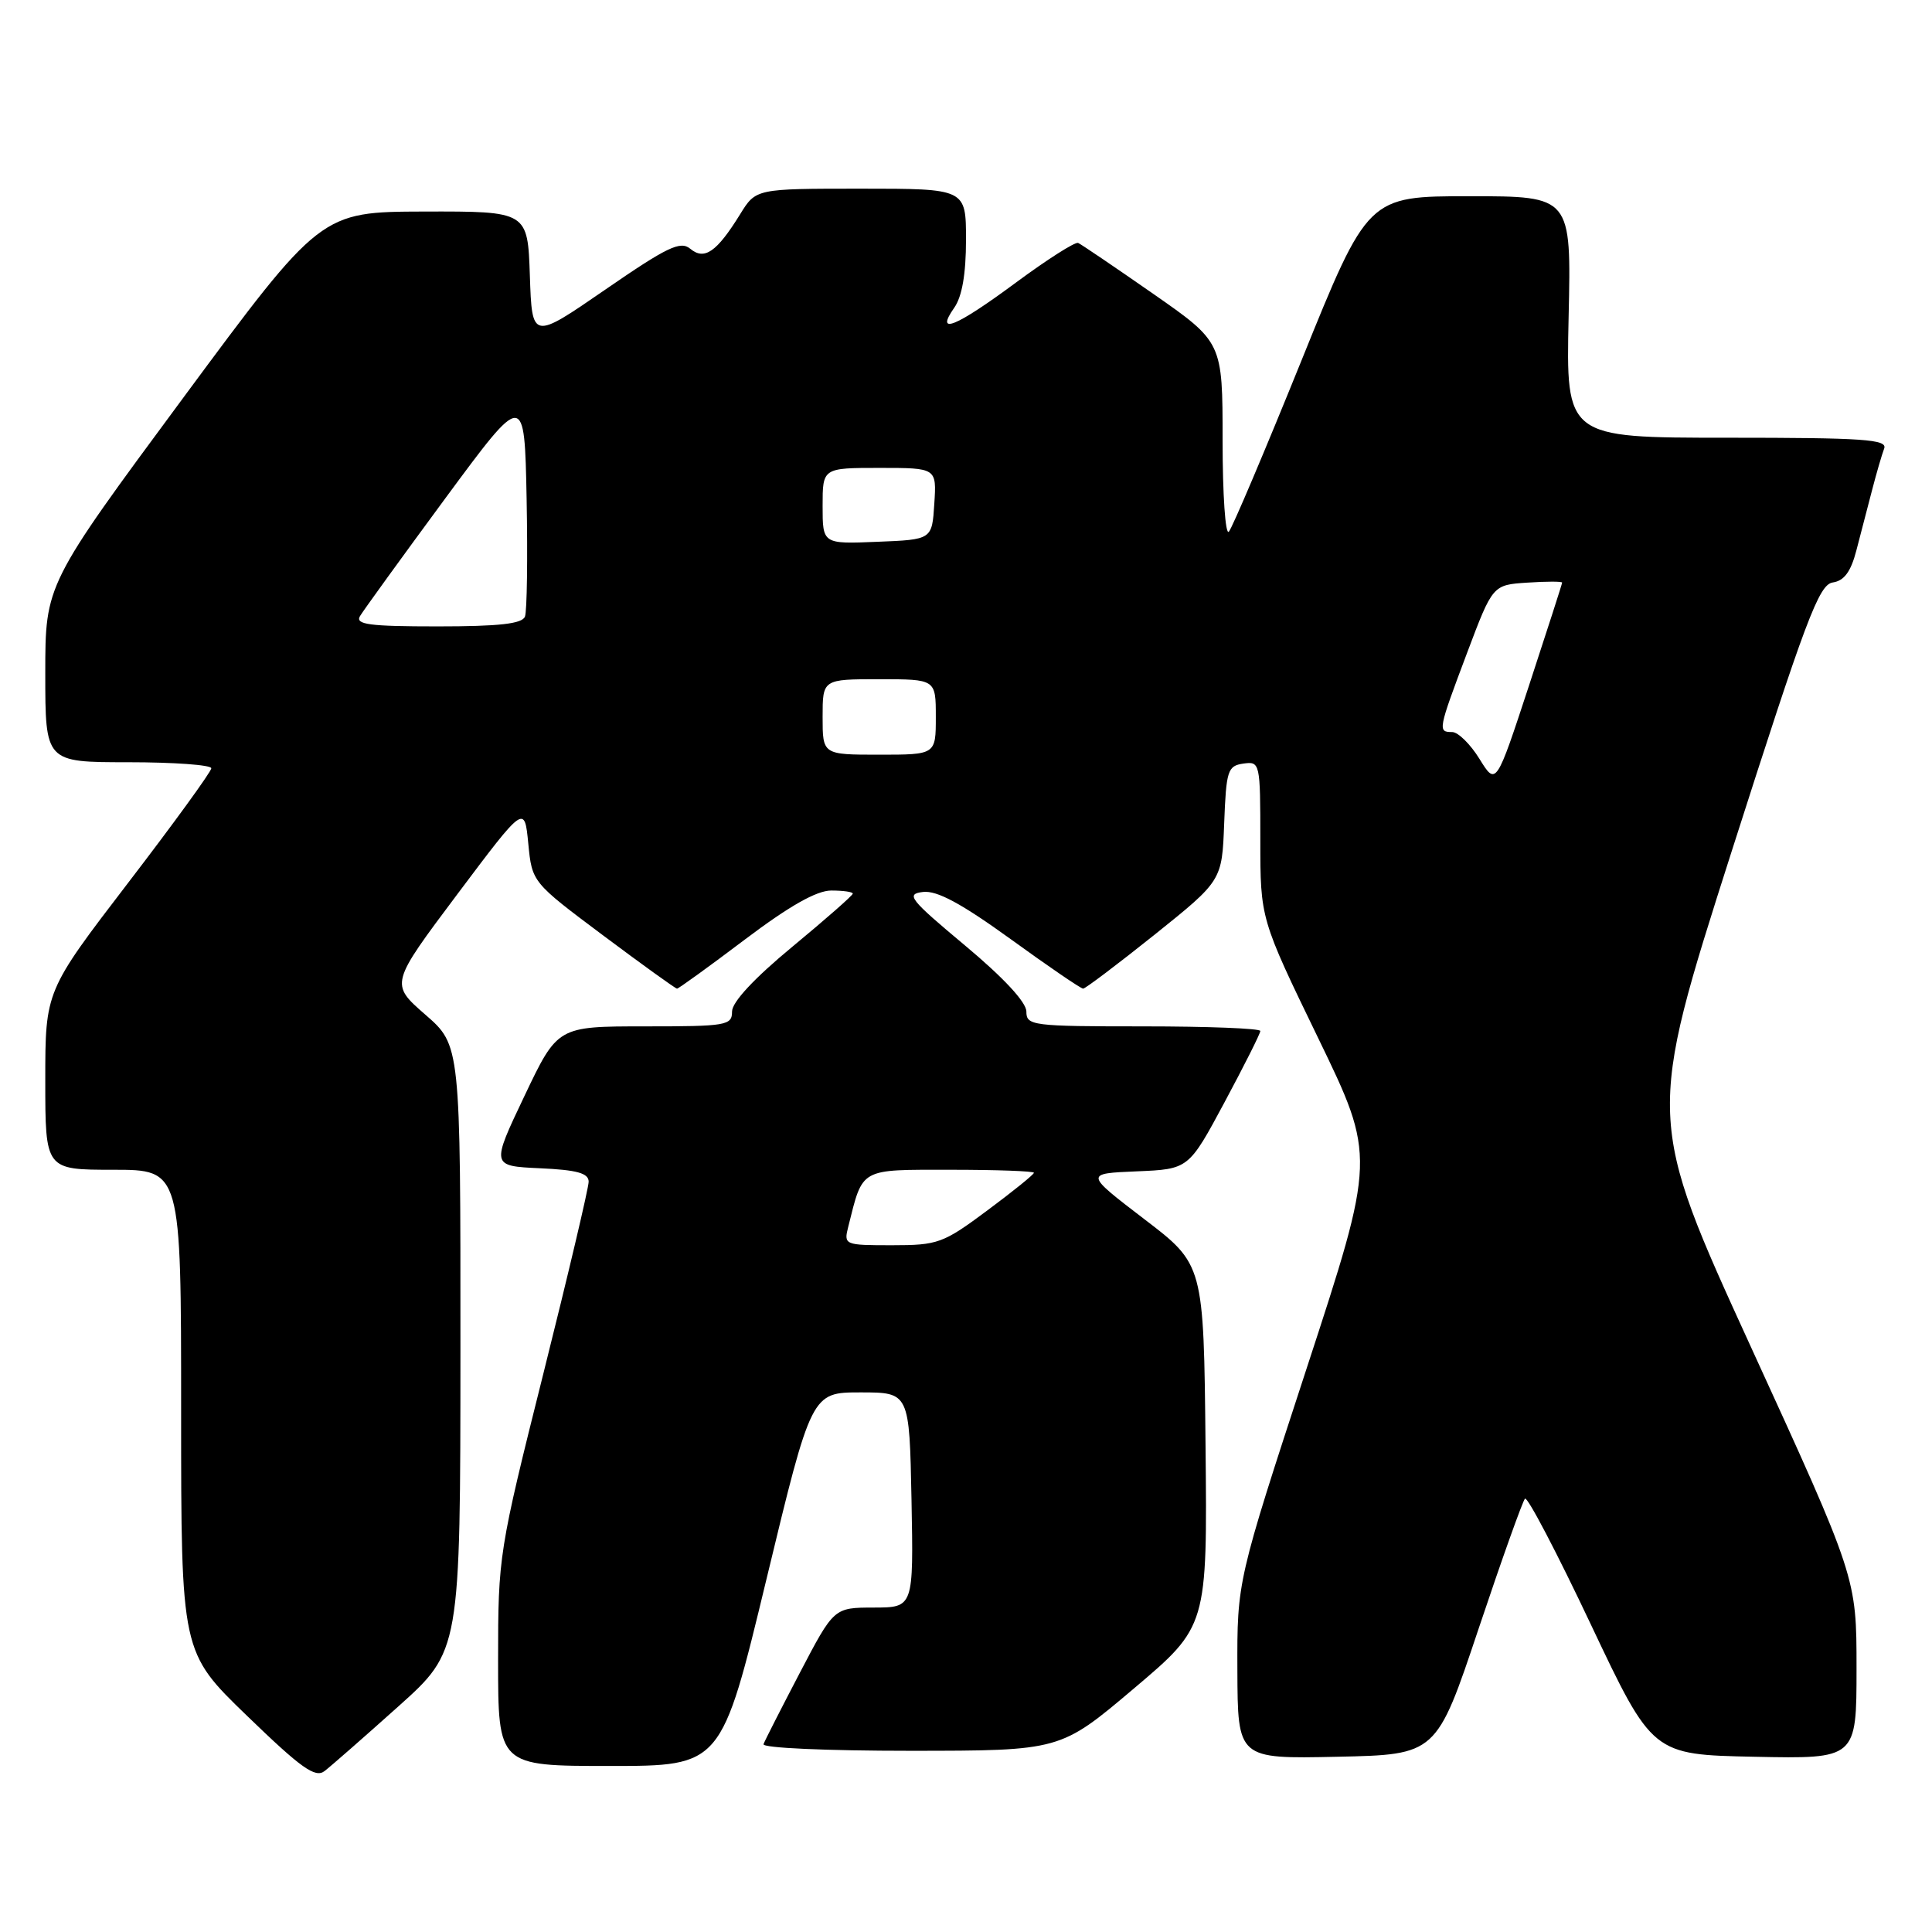 <?xml version="1.0" encoding="UTF-8" standalone="no"?>
<!DOCTYPE svg PUBLIC "-//W3C//DTD SVG 1.1//EN" "http://www.w3.org/Graphics/SVG/1.1/DTD/svg11.dtd" >
<svg xmlns="http://www.w3.org/2000/svg" xmlns:xlink="http://www.w3.org/1999/xlink" version="1.1" viewBox="0 0 256 256">
 <g >
 <path fill="currentColor"
d=" M 52.75 226.14 C 61.00 218.75 61.00 218.75 61.01 178.63 C 61.02 138.50 61.02 138.50 56.35 134.44 C 51.69 130.37 51.69 130.37 60.59 118.50 C 69.50 106.63 69.50 106.63 70.00 111.77 C 70.50 116.90 70.50 116.90 79.92 123.95 C 85.11 127.83 89.51 131.00 89.71 131.00 C 89.91 131.00 93.95 128.08 98.69 124.50 C 104.60 120.04 108.20 118.00 110.15 118.00 C 111.72 118.00 113.00 118.18 113.00 118.41 C 113.00 118.64 109.40 121.80 105.00 125.44 C 99.94 129.62 97.00 132.78 97.00 134.03 C 97.00 135.88 96.28 136.00 85.44 136.00 C 73.88 136.00 73.88 136.00 69.48 145.25 C 65.08 154.50 65.08 154.50 71.54 154.80 C 76.45 155.02 78.00 155.45 78.00 156.58 C 78.00 157.39 75.30 168.83 72.00 182.00 C 66.09 205.58 66.00 206.15 66.00 219.97 C 66.00 234.00 66.00 234.00 80.79 234.00 C 95.59 234.00 95.59 234.00 101.56 209.25 C 107.53 184.50 107.53 184.50 114.02 184.50 C 120.50 184.50 120.50 184.50 120.78 198.75 C 121.05 213.00 121.05 213.00 115.78 213.01 C 110.50 213.02 110.50 213.02 106.00 221.62 C 103.53 226.35 101.35 230.62 101.17 231.11 C 100.98 231.61 109.44 231.99 120.67 231.99 C 140.50 231.98 140.50 231.98 150.24 223.74 C 159.98 215.50 159.98 215.50 159.74 191.53 C 159.50 167.55 159.50 167.55 151.61 161.53 C 143.73 155.50 143.73 155.50 150.61 155.21 C 157.50 154.92 157.50 154.92 162.25 146.07 C 164.86 141.20 167.00 136.95 167.00 136.61 C 167.00 136.27 160.03 136.00 151.50 136.00 C 136.76 136.00 136.00 135.90 136.00 134.04 C 136.00 132.80 132.98 129.55 127.88 125.29 C 120.51 119.13 119.99 118.47 122.30 118.19 C 124.15 117.97 127.36 119.70 133.92 124.44 C 138.90 128.05 143.22 131.00 143.52 131.00 C 143.81 131.00 148.07 127.78 152.99 123.85 C 161.92 116.69 161.92 116.69 162.21 109.10 C 162.48 102.08 162.67 101.48 164.75 101.18 C 166.96 100.87 167.00 101.05 167.00 111.30 C 167.00 121.74 167.00 121.74 174.65 137.52 C 182.30 153.31 182.30 153.31 173.11 181.40 C 163.92 209.50 163.92 209.50 163.96 221.28 C 164.00 233.06 164.00 233.06 177.17 232.78 C 190.34 232.50 190.34 232.50 195.92 215.82 C 198.99 206.65 201.76 198.89 202.07 198.58 C 202.39 198.27 206.32 205.78 210.80 215.26 C 218.96 232.50 218.96 232.50 232.48 232.78 C 246.00 233.06 246.00 233.06 246.00 221.05 C 246.00 209.04 246.00 209.04 232.07 178.62 C 218.15 148.20 218.15 148.20 229.44 112.85 C 239.30 82.01 241.01 77.46 242.85 77.18 C 244.36 76.96 245.25 75.75 245.98 72.93 C 246.54 70.77 247.47 67.17 248.06 64.94 C 248.64 62.70 249.36 60.23 249.66 59.44 C 250.13 58.22 247.02 58.00 228.86 58.00 C 207.50 58.00 207.50 58.00 207.85 42.00 C 208.21 26.00 208.21 26.00 194.73 26.00 C 181.25 26.00 181.25 26.00 172.46 47.75 C 167.62 59.71 163.29 69.93 162.83 70.45 C 162.37 70.97 162.00 65.54 162.00 58.37 C 162.00 45.34 162.00 45.34 152.79 38.92 C 147.72 35.39 143.25 32.36 142.86 32.19 C 142.46 32.02 138.76 34.38 134.62 37.44 C 126.63 43.35 123.84 44.49 126.44 40.78 C 127.48 39.30 128.00 36.29 128.00 31.78 C 128.00 25.00 128.00 25.00 114.08 25.00 C 100.16 25.00 100.16 25.00 98.07 28.39 C 94.97 33.40 93.34 34.53 91.46 32.96 C 90.15 31.88 88.41 32.72 80.21 38.37 C 70.50 45.06 70.50 45.06 70.21 36.53 C 69.92 28.00 69.92 28.00 56.21 28.03 C 42.50 28.07 42.50 28.07 24.25 52.75 C 6.00 77.44 6.00 77.44 6.00 89.22 C 6.00 101.00 6.00 101.00 17.00 101.00 C 23.05 101.00 28.00 101.36 28.00 101.80 C 28.00 102.24 23.05 109.06 17.00 116.95 C 6.00 131.31 6.00 131.31 6.00 143.15 C 6.00 155.00 6.00 155.00 15.00 155.00 C 24.00 155.00 24.00 155.00 24.00 186.96 C 24.00 218.92 24.00 218.92 32.75 227.37 C 39.92 234.31 41.77 235.62 43.00 234.68 C 43.82 234.05 48.21 230.21 52.75 226.14 Z  M 112.40 162.54 C 114.37 154.69 113.82 155.00 125.98 155.00 C 132.04 155.00 137.00 155.18 137.00 155.40 C 137.00 155.62 134.22 157.87 130.81 160.40 C 124.97 164.75 124.27 165.00 118.20 165.00 C 111.89 165.00 111.79 164.96 112.40 162.54 Z  M 196.04 100.56 C 194.83 98.60 193.20 97.00 192.42 97.00 C 190.49 97.00 190.54 96.76 194.40 86.50 C 197.79 77.50 197.79 77.50 202.40 77.20 C 204.93 77.03 207.00 77.03 206.99 77.20 C 206.99 77.36 205.01 83.49 202.61 90.81 C 198.24 104.12 198.24 104.12 196.04 100.56 Z  M 109.00 95.00 C 109.00 90.00 109.00 90.00 116.50 90.00 C 124.00 90.00 124.00 90.00 124.00 95.00 C 124.00 100.00 124.00 100.00 116.50 100.00 C 109.00 100.00 109.00 100.00 109.00 95.00 Z  M 47.70 81.64 C 48.14 80.90 53.22 73.88 59.00 66.04 C 69.50 51.81 69.50 51.81 69.78 66.11 C 69.93 73.97 69.83 80.99 69.56 81.70 C 69.19 82.66 66.13 83.00 57.98 83.00 C 48.92 83.00 47.05 82.75 47.70 81.64 Z  M 109.00 67.04 C 109.00 62.00 109.00 62.00 116.55 62.00 C 124.11 62.00 124.11 62.00 123.80 66.75 C 123.50 71.50 123.50 71.50 116.25 71.79 C 109.00 72.09 109.00 72.09 109.00 67.04 Z "/>
</g>
</svg>
